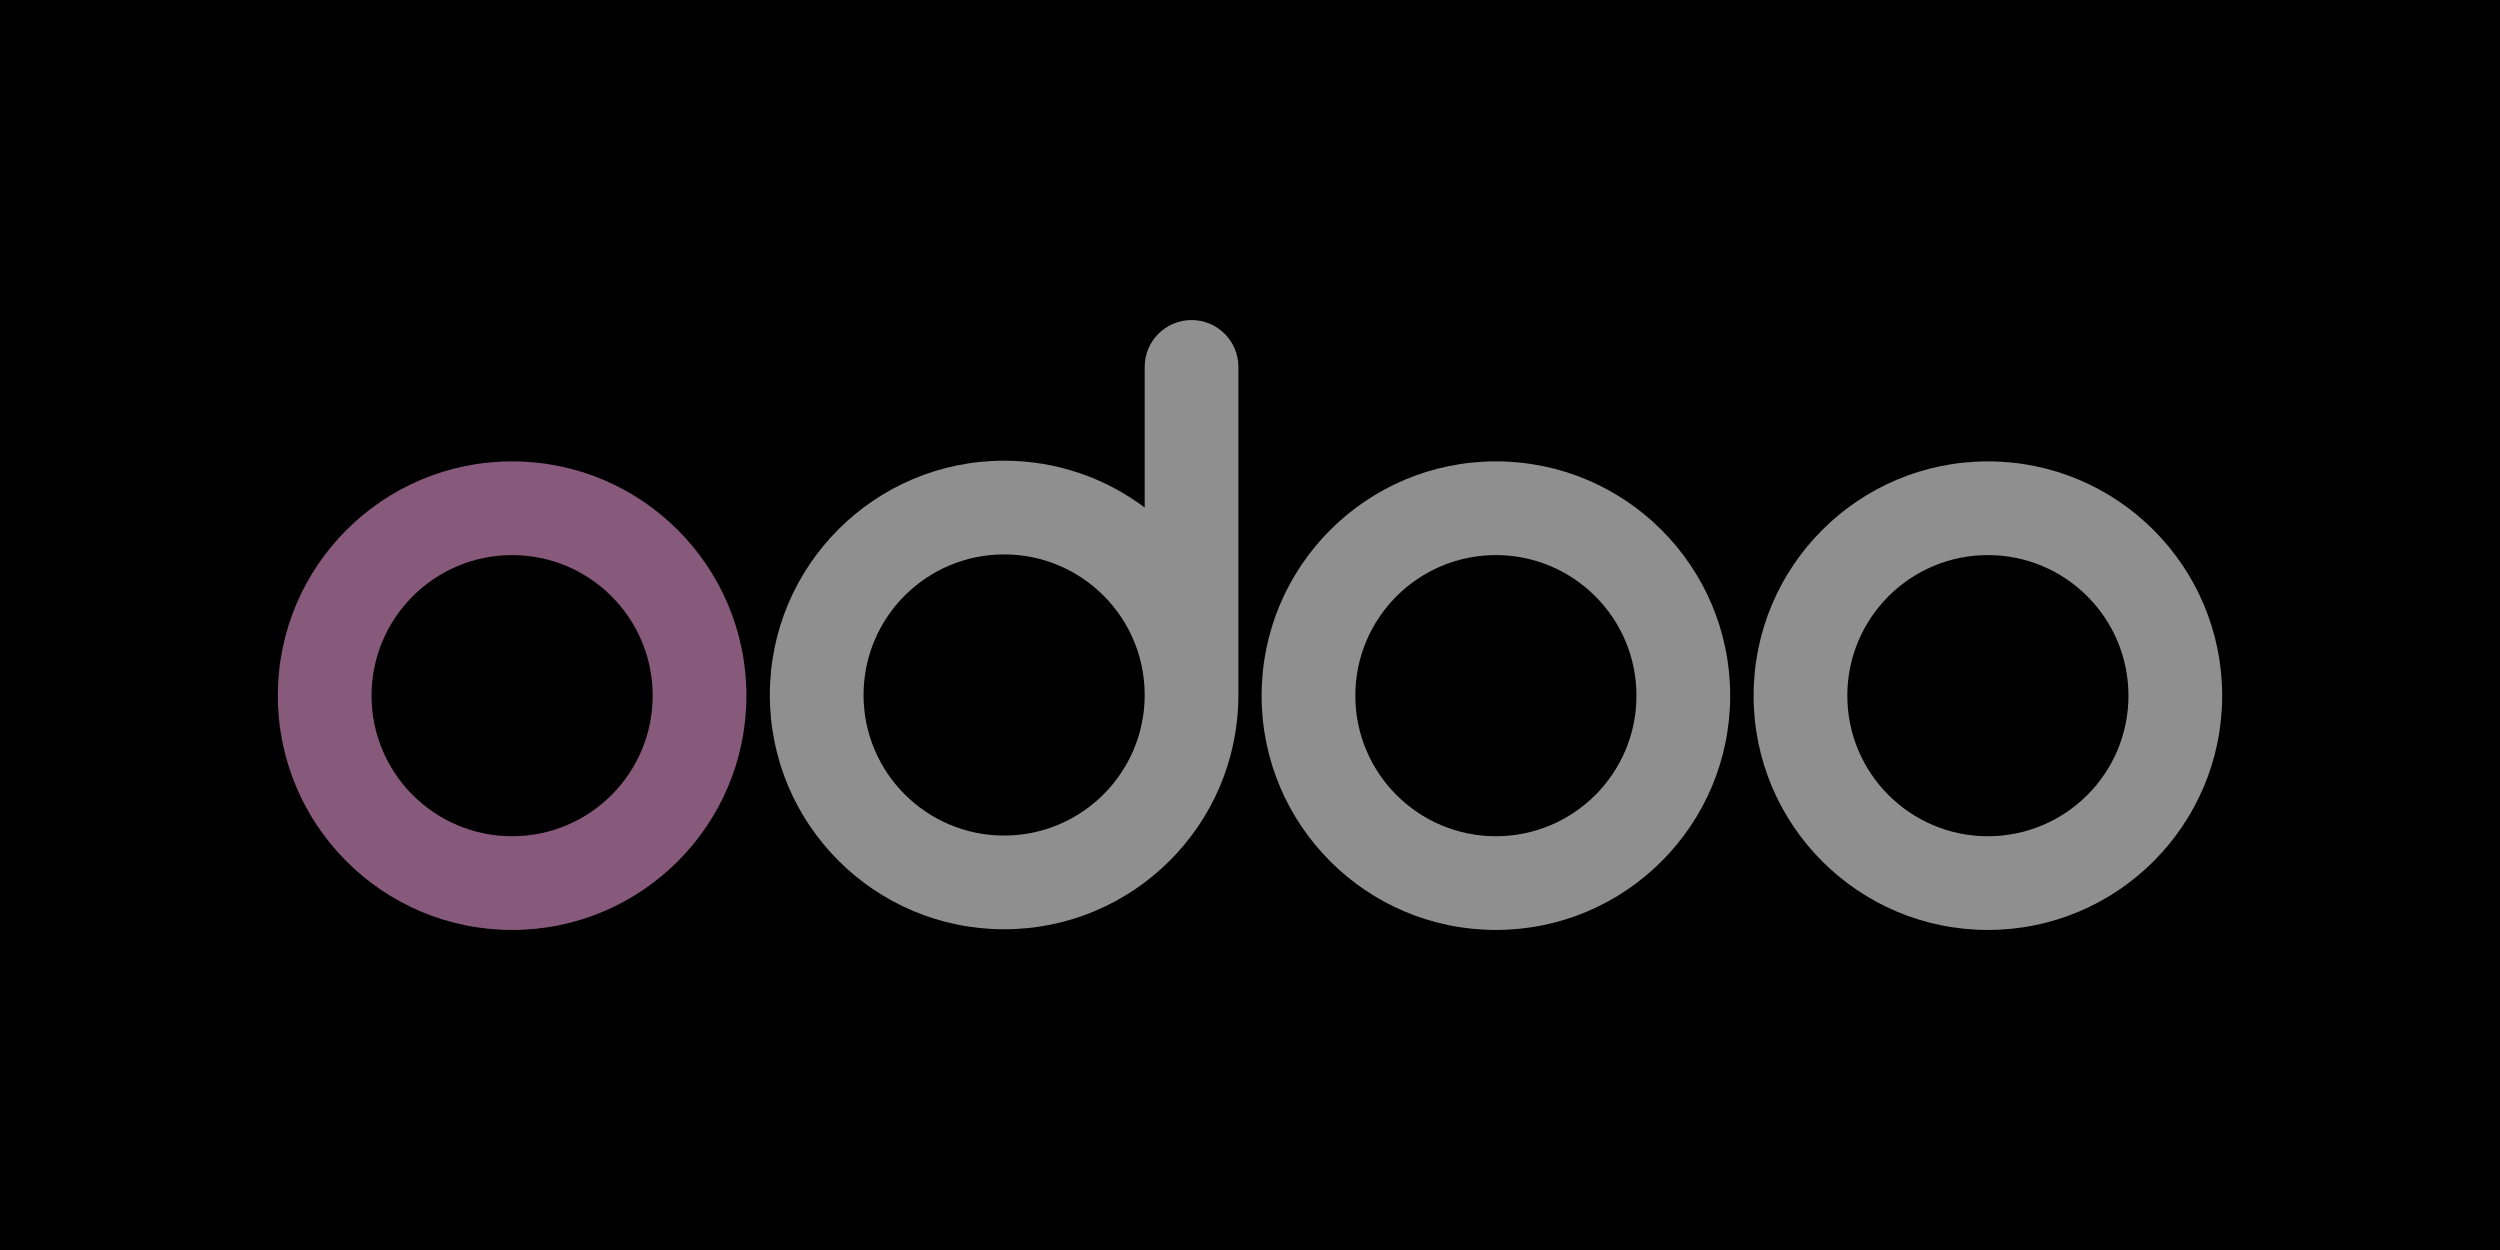 <?xml version="1.0" encoding="utf-8"?>
<!-- Generator: Adobe Illustrator 16.0.0, SVG Export Plug-In . SVG Version: 6.00 Build 0)  -->
<!DOCTYPE svg PUBLIC "-//W3C//DTD SVG 1.1//EN" "http://www.w3.org/Graphics/SVG/1.1/DTD/svg11.dtd">
<svg version="1.1" id="Layer_1" xmlns="http://www.w3.org/2000/svg" xmlns:xlink="http://www.w3.org/1999/xlink" x="0px" y="0px"
	 width="800px" height="400px" viewBox="0 0 800 400" enable-background="new 0 0 800 400" xml:space="preserve">
<rect width="800" height="400"/>
<g>
	<path fill="#8F8F8F" d="M636.123,147.64c-41.402,0-74.971,33.563-74.971,74.971c0,41.404,33.567,74.971,74.971,74.971
		c41.408,0,74.973-33.566,74.973-74.971C711.096,181.205,677.531,147.64,636.123,147.64z M636.123,267.594
		c-24.842,0-44.98-20.141-44.98-44.982c0-24.843,20.14-44.982,44.98-44.982c24.846,0,44.984,20.141,44.984,44.982
		C681.107,247.455,660.969,267.594,636.123,267.594z"/>
	<path fill="#8F8F8F" d="M478.686,147.64c-41.403,0-74.973,33.563-74.973,74.971c0,41.404,33.566,74.971,74.973,74.971
		c41.407,0,74.972-33.566,74.972-74.971C553.656,181.205,520.092,147.64,478.686,147.64z M478.686,267.594
		c-24.844,0-44.981-20.141-44.981-44.982c0-24.843,20.141-44.982,44.981-44.982c24.842,0,44.98,20.141,44.98,44.982
		C523.666,247.455,503.527,267.594,478.686,267.594z"/>
	<path fill="#875A7B" d="M163.877,147.64c-41.405,0-74.973,33.563-74.973,74.971c0,41.404,33.567,74.971,74.973,74.971
		c41.406,0,74.973-33.566,74.973-74.971C238.85,181.205,205.283,147.64,163.877,147.64z M163.877,267.594
		c-24.844,0-44.983-20.141-44.983-44.982c0-24.843,20.141-44.982,44.983-44.982s44.981,20.141,44.981,44.982
		C208.859,247.455,188.719,267.594,163.877,267.594z"/>
	<path fill="#8F8F8F" d="M381.296,102.417c-8.282,0-14.994,6.713-14.994,14.994v45.003c-12.531-9.413-28.104-14.993-44.984-14.993
		c-41.402,0-74.972,33.566-74.972,74.974c0,41.403,33.568,74.973,74.972,74.973c41.334,0,74.85-33.451,74.968-74.756h0.007v-105.2
		C396.29,109.13,389.576,102.417,381.296,102.417z M321.317,267.377c-24.843,0-44.981-20.141-44.981-44.982
		c0-24.844,20.14-44.983,44.981-44.983c24.843,0,44.983,20.142,44.983,44.983C366.3,247.236,346.16,267.377,321.317,267.377z"/>
</g>
</svg>
